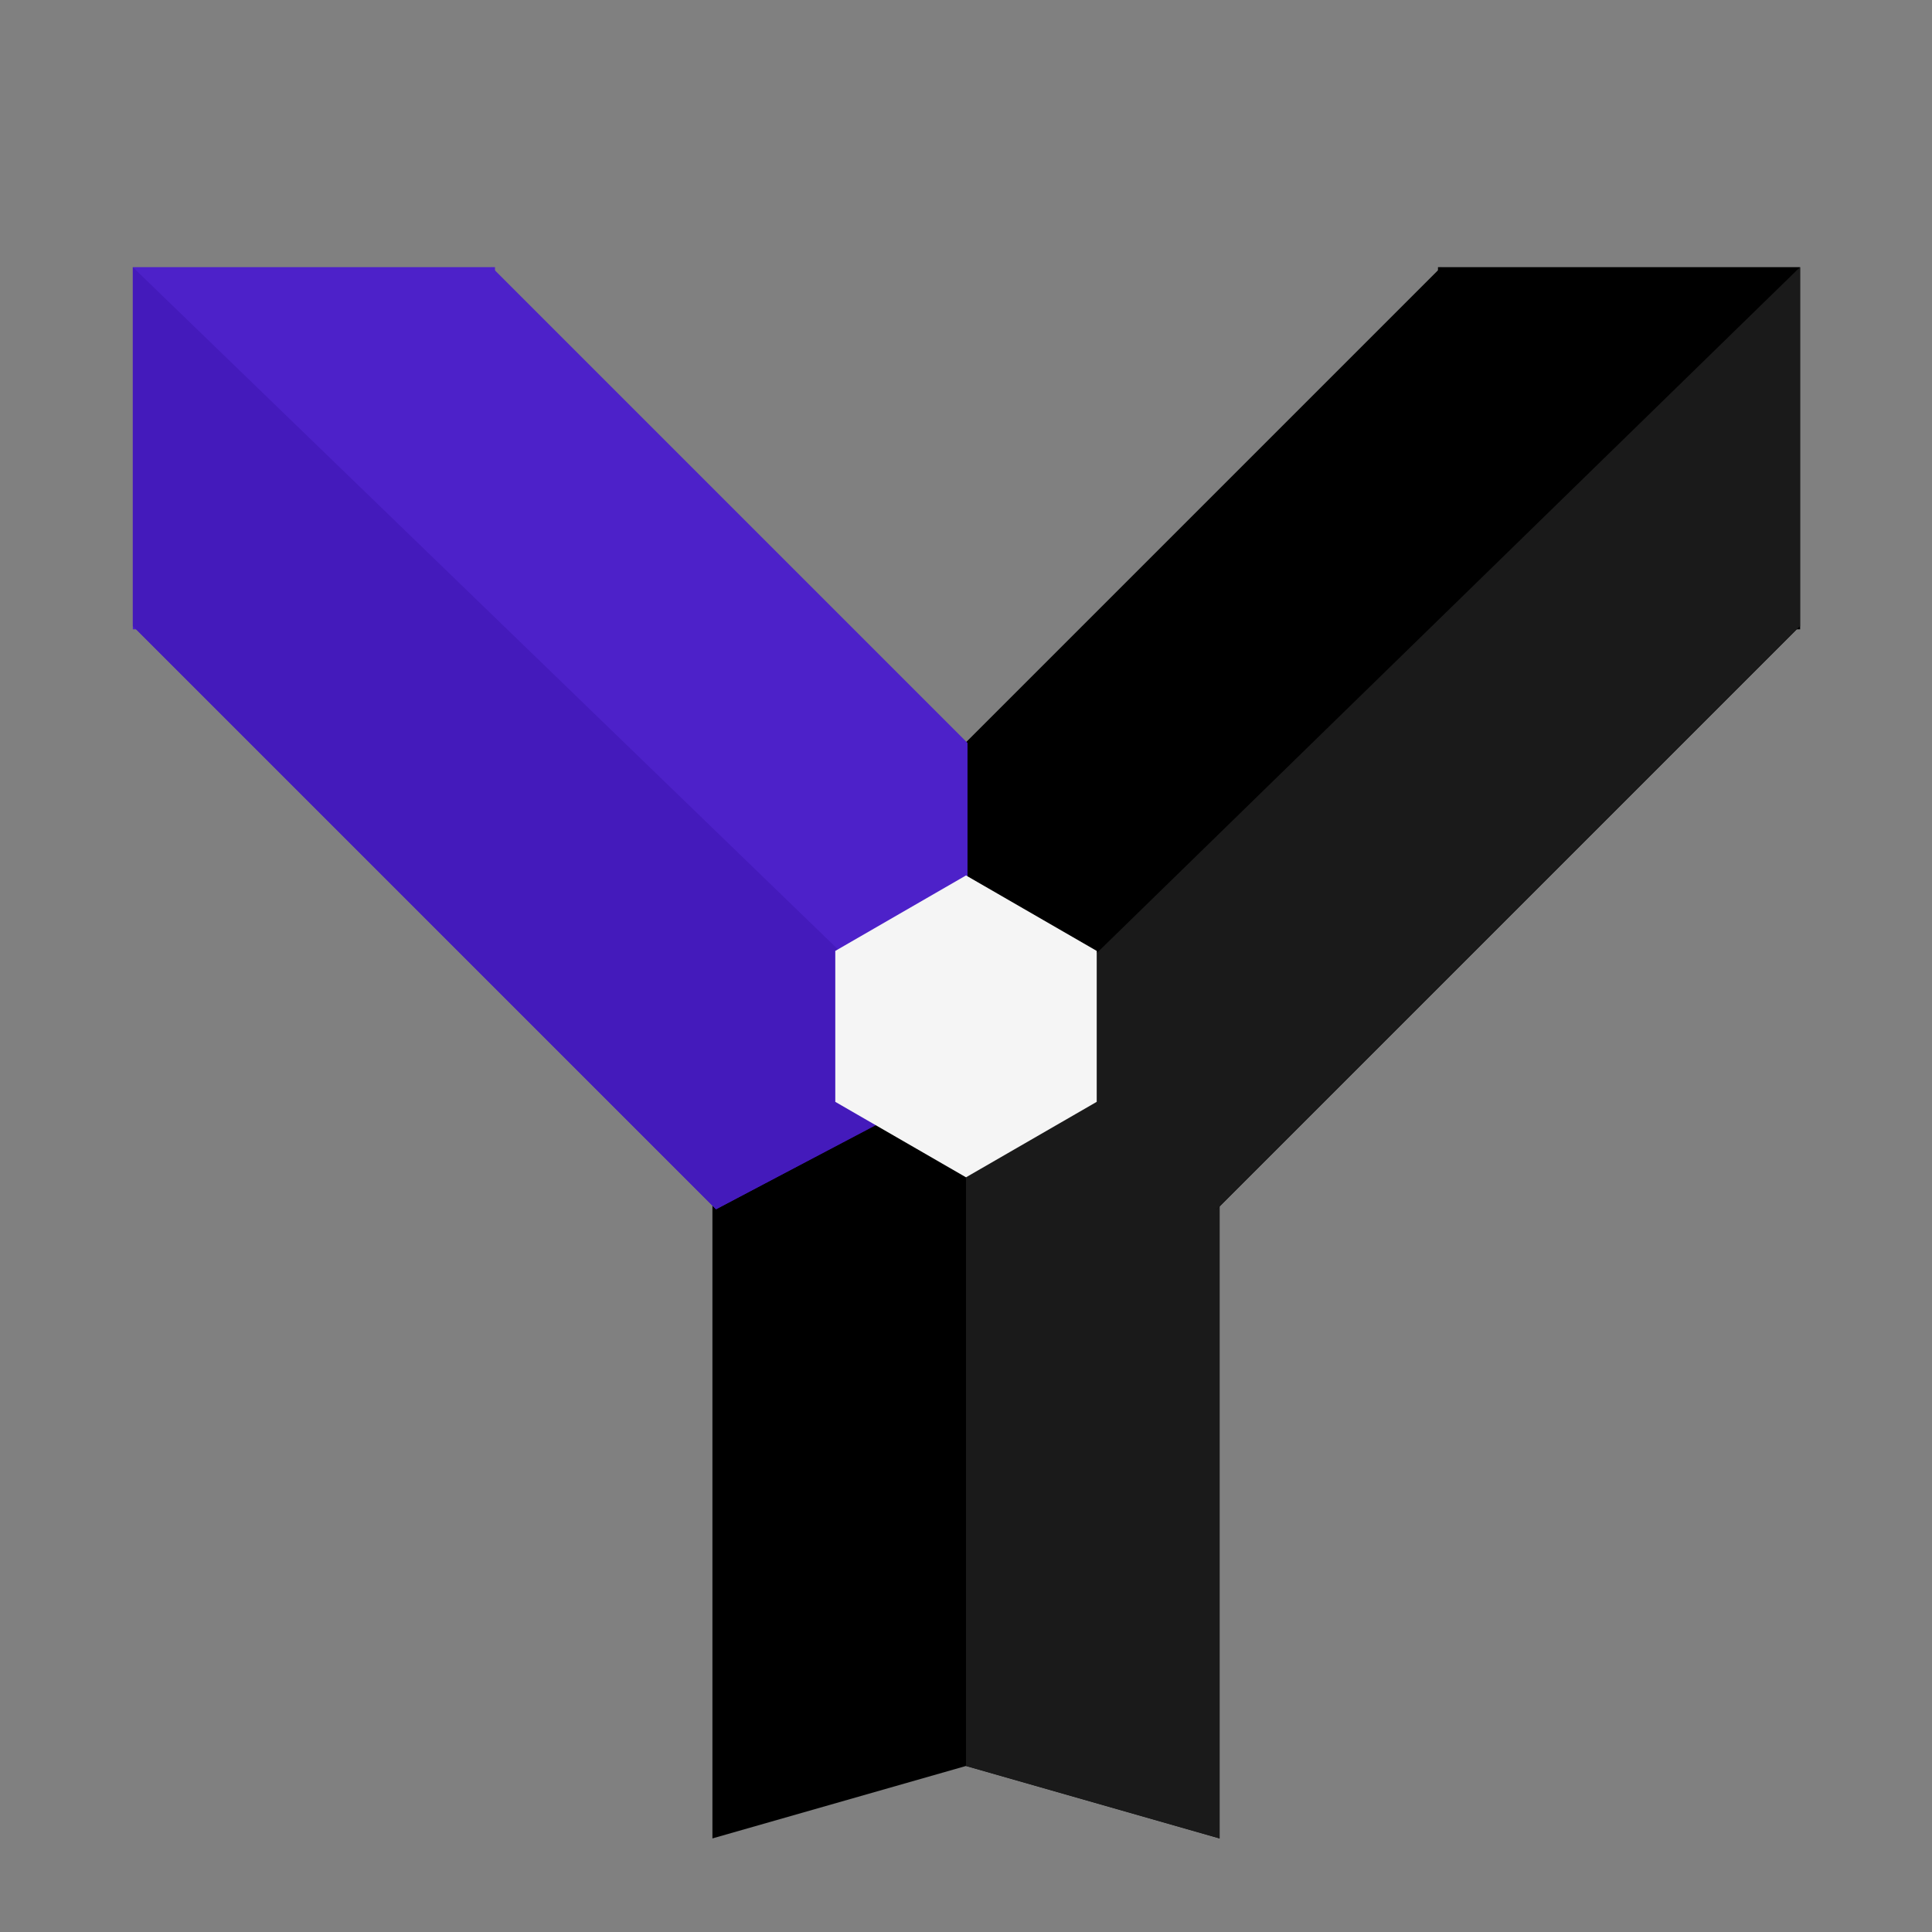 <svg width="640" height="640" viewBox="0 0 640 640" fill="none" xmlns="http://www.w3.org/2000/svg">
  <rect x="0" y="0" width="640" height="640" fill="#808080" stroke="none"/>
  <g clip-path="url(#clip0_407_4396)">
    <rect x="476.347" y="88.499" width="119.971" height="119.971" fill="black" />
    <path d="M404 246L404 609L320 585L236 609L236 246L404 246Z" fill="black" />
    <path d="M404 356L404 609L320 585L320 356L404 356Z" fill="#1A1A1A" />
    <rect x="596.272" y="207.387" width="273.218" height="168.134" transform="rotate(135 596.272 207.387)" fill="black" />
    <path d="M596.273 207.387L403.079 400.581L321.5 356.5L596.273 88.5L596.273 207.387Z" fill="#1A1A1A" />
    <rect x="44" y="88.499" width="119.971" height="119.971" fill="#4D21C9" />
    <path d="M162.89 88.499L320.5 246.109V356.499L237.196 400.582L44.002 207.388L162.89 88.499Z" fill="#4D21C9" />
    <path d="M44.002 88.499L321 356.499L237.195 400.582L44.002 207.388L44.002 88.499Z" fill="#441ABB" />
    <path d="M320 290L363.301 315V365L320 390L276.699 365V315L320 290Z" fill="#F5F5F5" />
  </g>
  <defs>
    <clipPath id="clip0_407_4396">
      <rect width="640" height="640" fill="white" />
    </clipPath>
  </defs>
</svg>

